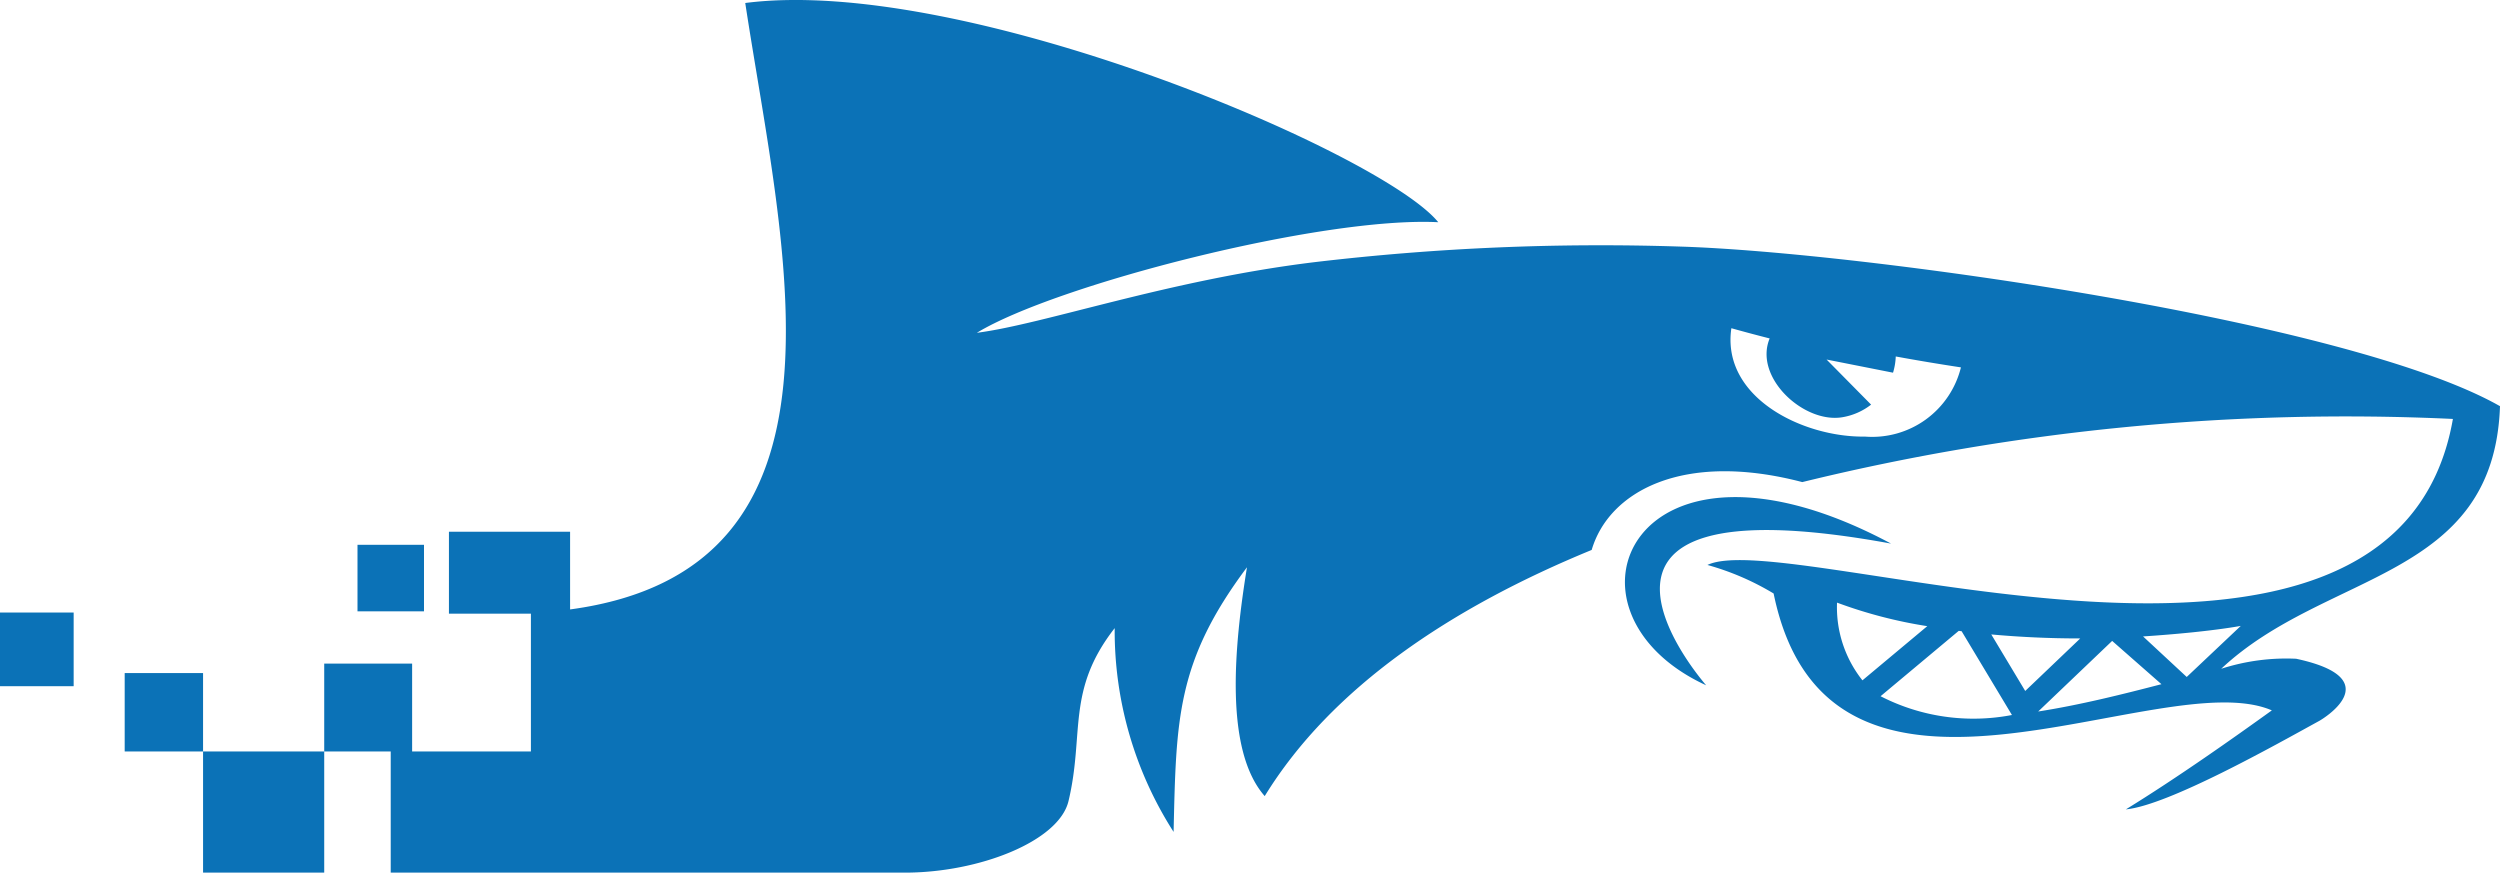 <svg xmlns="http://www.w3.org/2000/svg" width="80" height="27.924" viewBox="0 0 80 27.924">
  <defs>
    <style>
      .a {
        fill: #0b72b7;
        fill-rule: evenodd;
      }
    </style>
  </defs>
  <title>shark_logo_raesener_de</title>
  <path class="a" d="M0,19.601H2.357V21.958H0V19.601Zm54.598,2.329S48.675,15.22,60.513,17.395c-8.24-4.408-11.092,2.153-5.915,4.535ZM18.243,27.924H28.963c2.365,0,4.922-1.002,5.229-2.289.516-2.16-.08-3.538,1.478-5.535a11.924,11.924,0,0,0,1.885,6.521c.083-3.604.09-5.452,2.348-8.468-.402,2.48-.738,5.838.568,7.322,2.137-3.479,5.971-6.033,10.463-7.877.543-1.853,2.895-3.178,6.739-2.171A73.111,73.111,0,0,1,78.493,13.406c-1.855,10.616-21.23,3.406-23.855,4.673a8.538,8.538,0,0,1,2.118.913c1.759,8.587,12.358,2.195,15.943,3.74-1.162.837-3.019,2.153-4.671,3.168,1.362-.129,4.806-2.073,6.198-2.837.047-.026,2.278-1.335-.75-1.983a6.775,6.775,0,0,0-2.397.321c3.352-3.147,8.726-2.825,8.921-8.403C75.167,10.246,59.543,8.07,53.786,7.891a77.885,77.885,0,0,0-11.721.498c-4.672.569-8.645,1.983-10.806,2.261C33.757,9.126,42.289,6.921,46.024,7.111,44.232,4.901,30.845-.808,23.848.096,25.058,8.031,27.764,18.215,18.243,19.502V17.016h-3.877V19.638H16.989v4.409H13.188V21.235H10.375v6.689H6.498V24.047H3.99v-2.509H6.498v2.509h6.005v3.877H18.243Zm37.161-17.421q.607.17,1.225.327c-.516,1.25,1.093,2.726,2.323,2.522a2.04,2.04,0,0,0,.923-.404L58.45,11.505l2.127.421a2.034,2.034,0,0,0,.087-.519q1.035.19,2.086.349a2.926,2.926,0,0,1-3.071,2.215c-1.988.03-4.602-1.255-4.275-3.469ZM69.166,21.894c-1.249.325-2.62.668-3.944.874l2.367-2.259,1.577,1.385Zm-4.784.986a6.509,6.509,0,0,1-4.204-.601l2.502-2.092.092.012,1.61,2.681Zm-4.784-1.109a3.755,3.755,0,0,1-.813-2.487,14.848,14.848,0,0,0,2.888.753l-2.075,1.734Zm4.123-1.469c.908.083,1.867.128,2.847.128l-1.761,1.681-1.086-1.809Zm4.857.064c.959-.063,2.195-.173,3.127-.337l-1.73,1.634L68.578,20.366Zm-57.139-2.932H13.568v2.128H11.44V17.434Z"/>
</svg>
